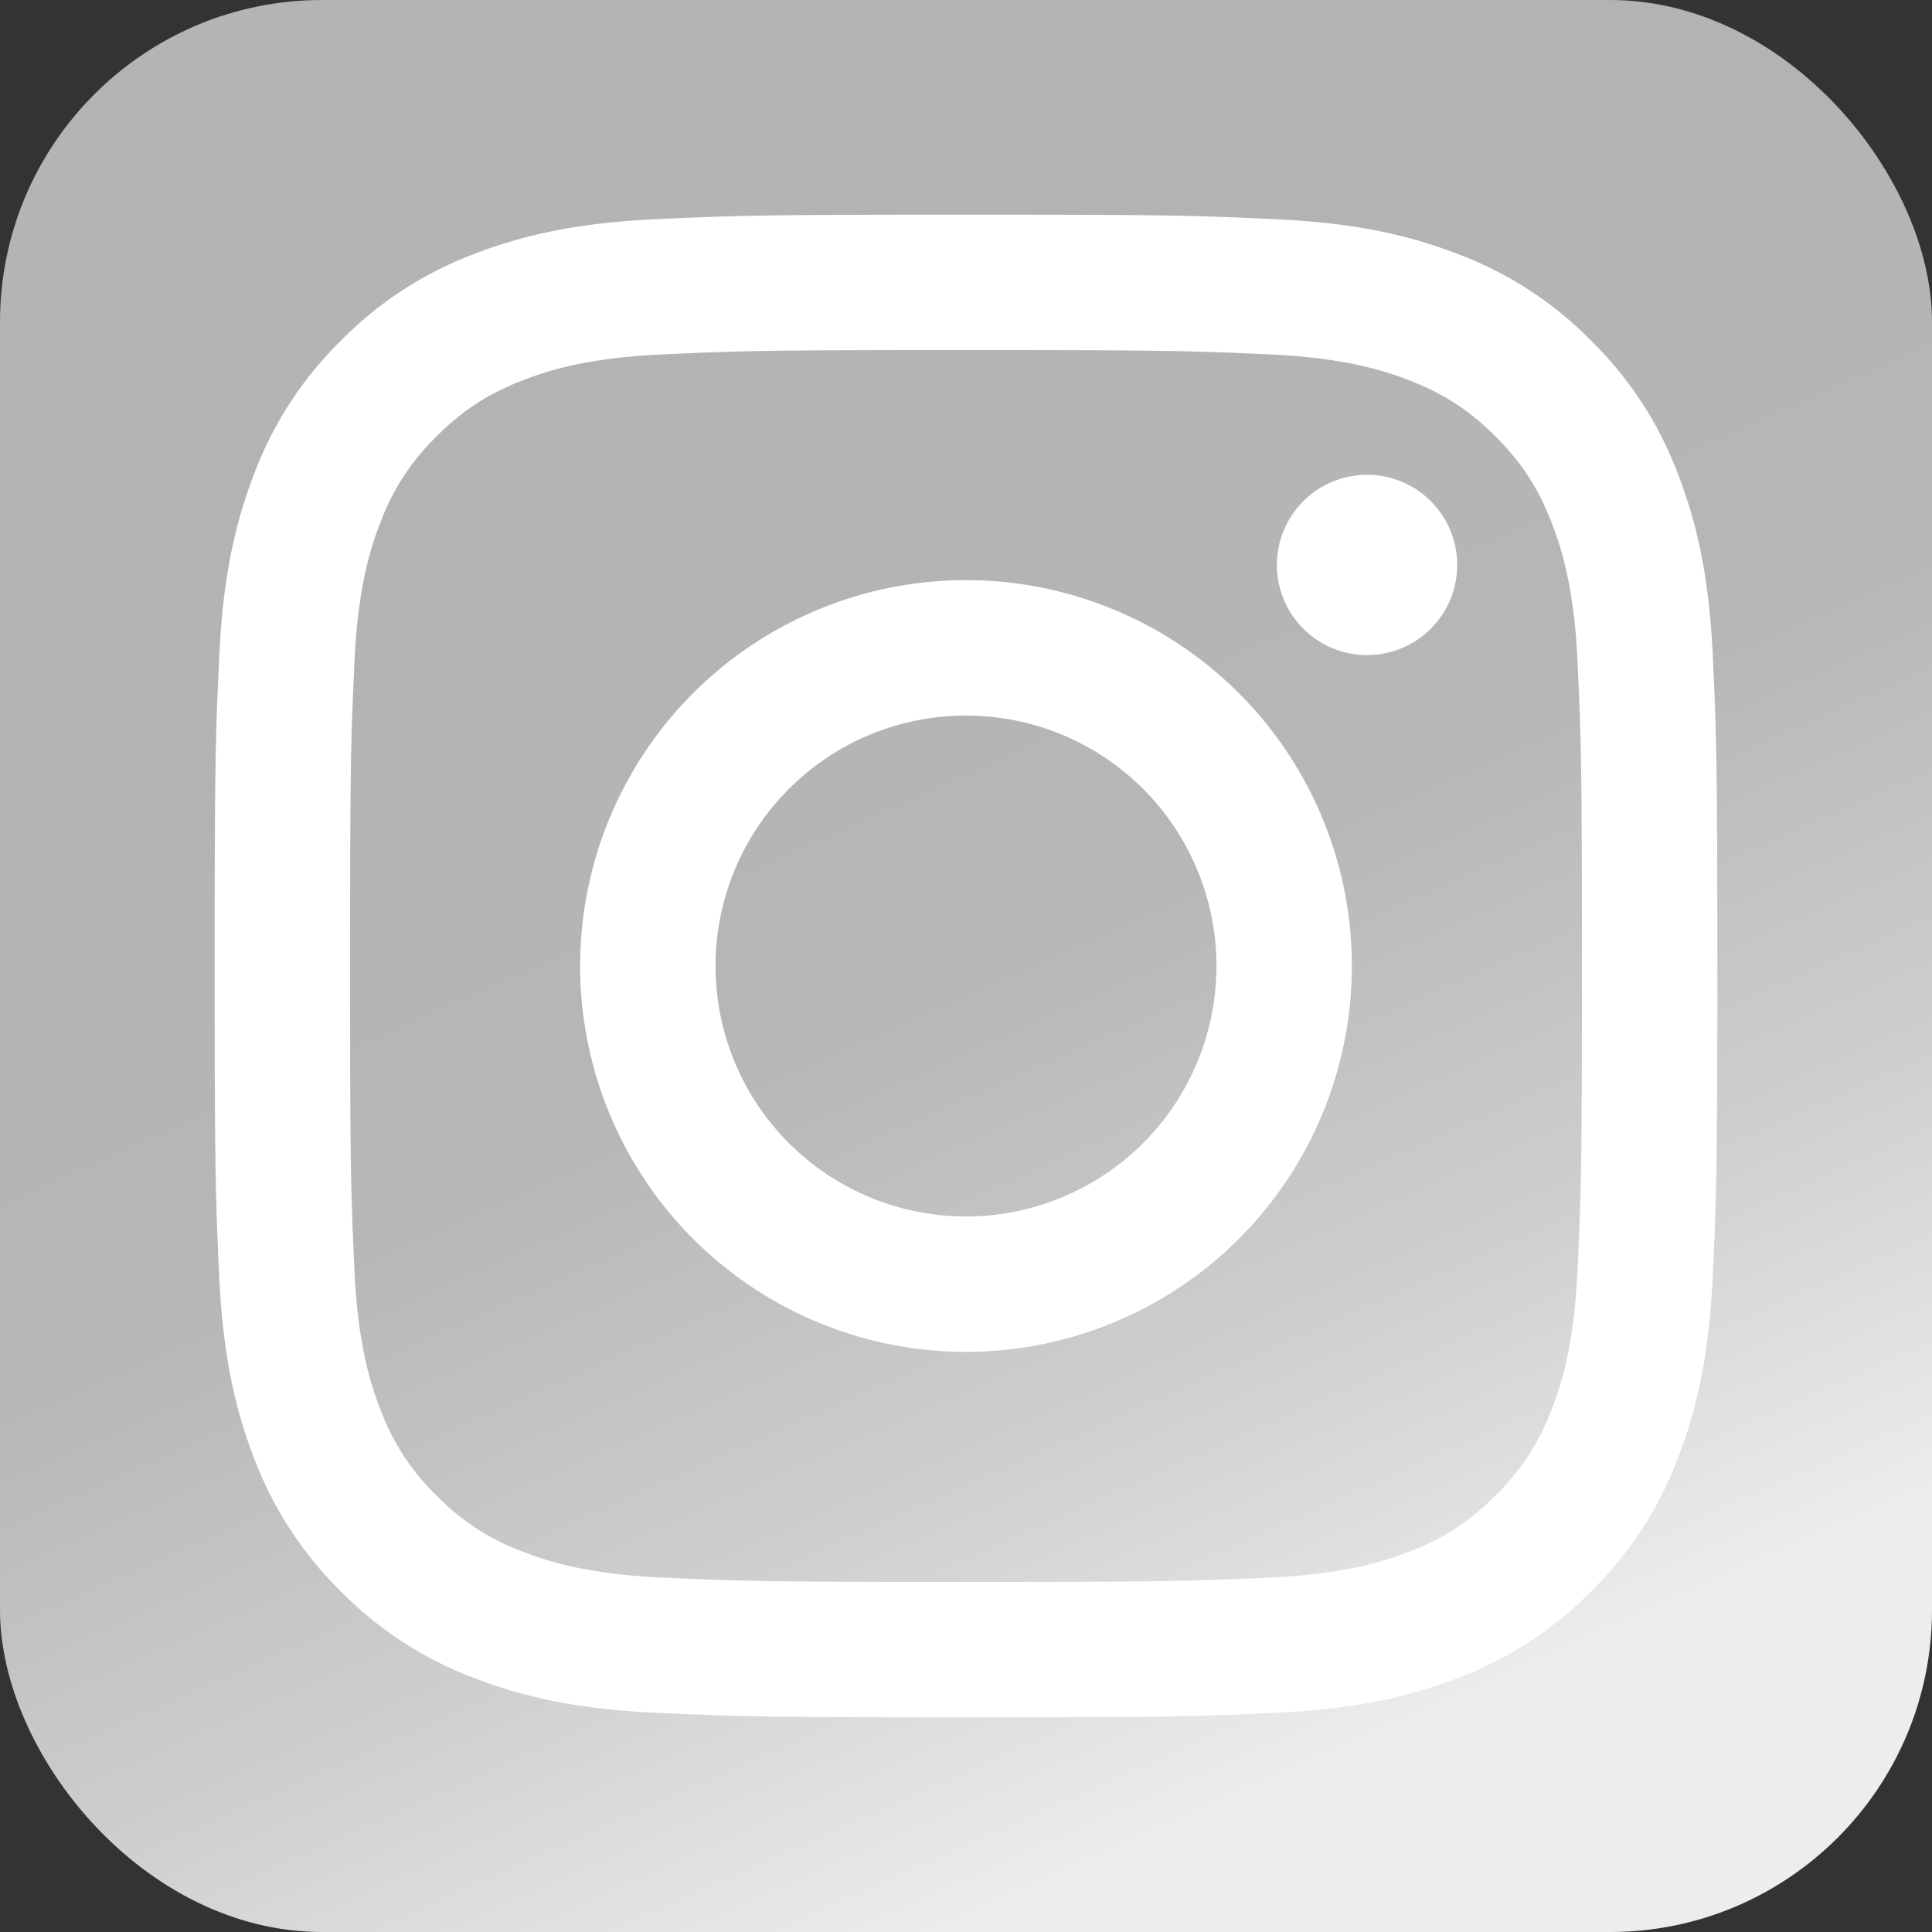 <svg width="36" height="36" fill="none" xmlns="http://www.w3.org/2000/svg"><rect width="100%" height="100%" fill="#333333" stroke="none"/><rect width="36" height="36" rx="6" fill="url(#paint0_linear)"/><path d="M18 6.523c3.738 0 4.18.014 5.657.081 1.365.062 2.106.29 2.6.482.653.254 1.12.558 1.61 1.047.49.49.793.957 1.047 1.61.191.494.42 1.235.482 2.6.067 1.476.081 1.919.081 5.657s-.014 4.181-.081 5.657c-.063 1.365-.29 2.106-.482 2.6a4.339 4.339 0 01-1.048 1.61c-.49.49-.956.793-1.61 1.047-.493.191-1.234.42-2.599.482-1.476.067-1.919.081-5.657.081s-4.181-.014-5.657-.081c-1.365-.063-2.106-.29-2.6-.482a4.337 4.337 0 01-1.61-1.047 4.338 4.338 0 01-1.047-1.61c-.192-.494-.42-1.235-.482-2.6-.067-1.476-.081-1.919-.081-5.657s.014-4.18.081-5.657c.062-1.365.29-2.106.482-2.6a4.336 4.336 0 011.047-1.61c.49-.49.957-.793 1.61-1.047.493-.192 1.235-.42 2.6-.482 1.476-.067 1.919-.081 5.657-.081zM18 4c-3.802 0-4.279.016-5.772.084-1.49.068-2.508.305-3.399.651A6.862 6.862 0 006.35 6.35a6.862 6.862 0 00-1.614 2.48c-.346.89-.583 1.908-.65 3.398C4.015 13.72 4 14.198 4 18c0 3.802.016 4.279.084 5.772.068 1.49.305 2.508.651 3.399a6.86 6.86 0 001.615 2.48 6.862 6.862 0 002.48 1.614c.89.346 1.908.583 3.398.65 1.493.069 1.97.085 5.772.085 3.802 0 4.279-.016 5.772-.084 1.49-.068 2.508-.305 3.398-.651a6.86 6.86 0 002.48-1.615 6.862 6.862 0 001.615-2.48c.346-.89.583-1.908.65-3.398.069-1.493.085-1.97.085-5.772 0-3.802-.016-4.279-.084-5.772-.068-1.49-.305-2.508-.651-3.398a6.862 6.862 0 00-1.615-2.48 6.86 6.86 0 00-2.48-1.615c-.89-.346-1.908-.583-3.398-.65C22.28 4.015 21.802 4 18 4zm0 6.81a7.19 7.19 0 100 14.38 7.19 7.19 0 000-14.38zm0 11.857a4.667 4.667 0 110-9.334 4.667 4.667 0 010 9.334zm9.153-12.14a1.68 1.68 0 11-3.36 0 1.68 1.68 0 013.36 0z" fill="#fff"/><defs><linearGradient id="paint0_linear" x1="3.5" y1="3.5" x2="18" y2="36" gradientUnits="userSpaceOnUse"><stop stop-color="#B4B4B4"/><stop offset=".281" stop-color="#B3B3B3"/><stop offset=".547" stop-color="#B7B7B7"/><stop offset=".776" stop-color="#CECECE"/><stop offset="1" stop-color="#EDEDED"/></linearGradient></defs></svg>